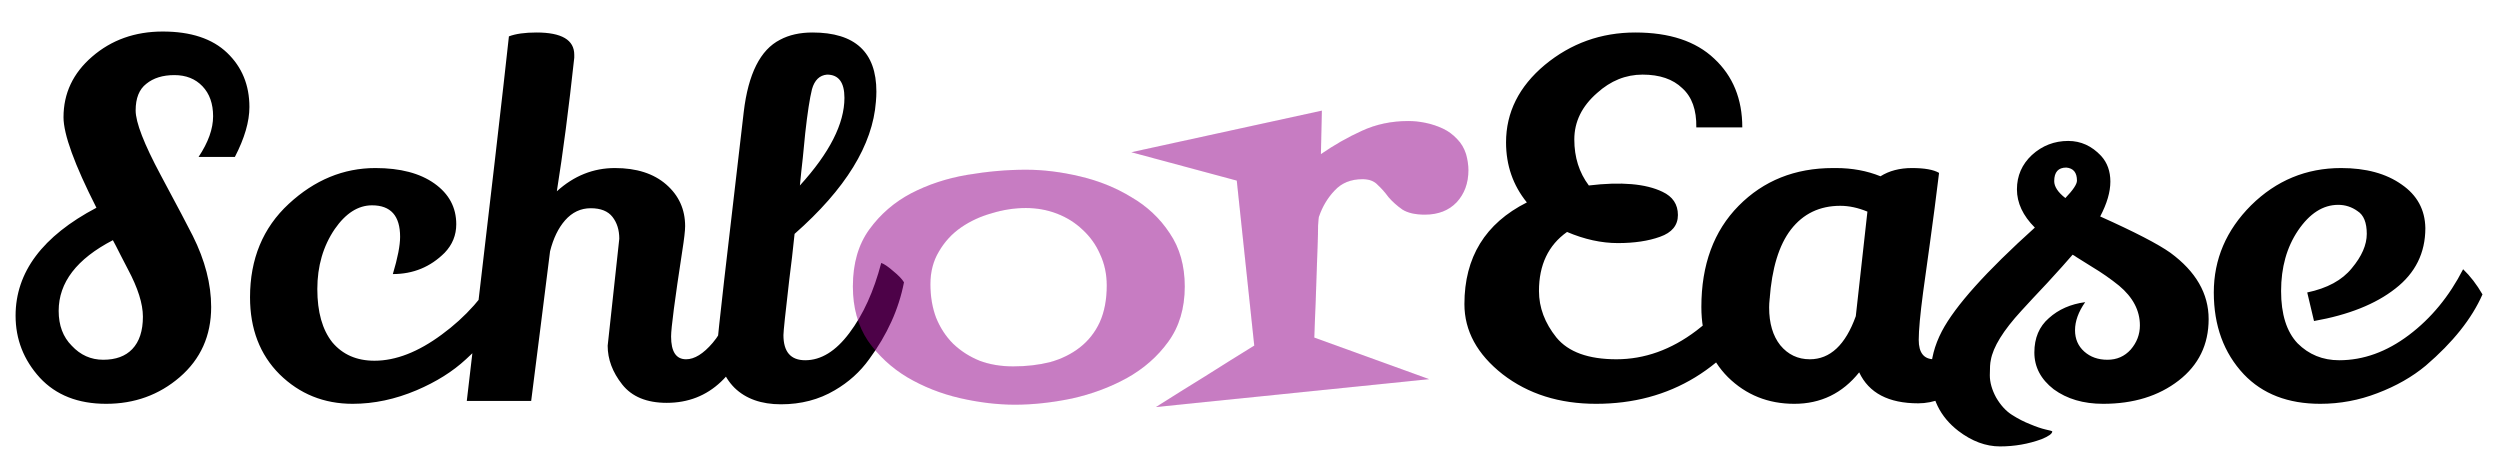 <svg width="661" height="119" viewBox="0 0 661 119" fill="none" xmlns="http://www.w3.org/2000/svg">
<g filter="url(#filter0_di_302_12)">
<path d="M52.504 33.488C55.064 29.648 56.344 26.064 56.344 22.736C56.344 19.408 55.405 16.763 53.528 14.8C51.651 12.837 49.176 11.856 46.104 11.856C43.032 11.856 40.557 12.624 38.68 14.16C36.803 15.611 35.864 17.957 35.864 21.2C35.864 24.357 38.083 30.075 42.52 38.352C46.957 46.629 49.773 51.963 50.968 54.352C54.211 60.837 55.832 67.109 55.832 73.168C55.832 80.763 53.059 86.949 47.512 91.728C42.051 96.421 35.565 98.768 28.056 98.768C20.632 98.768 14.787 96.464 10.52 91.856C6.253 87.163 4.12 81.701 4.12 75.472C4.12 63.952 11.245 54.437 25.496 46.928C19.693 35.493 16.792 27.515 16.792 22.992C16.792 16.677 19.309 11.344 24.344 6.992C29.464 2.555 35.693 0.336 43.032 0.336C50.456 0.336 56.131 2.213 60.056 5.968C63.981 9.723 65.944 14.501 65.944 20.304C65.944 24.144 64.664 28.539 62.104 33.488H52.504ZM18.968 83.408C21.272 85.883 24.045 87.12 27.288 87.12C30.616 87.12 33.176 86.181 34.968 84.304C36.845 82.341 37.784 79.483 37.784 75.728C37.784 72.315 36.461 68.133 33.816 63.184C33.475 62.501 32.835 61.264 31.896 59.472C30.957 57.595 30.275 56.272 29.848 55.504C20.291 60.453 15.512 66.683 15.512 74.192C15.512 78.032 16.664 81.104 18.968 83.408ZM105.788 54.608C105.788 49.061 103.313 46.288 98.364 46.288C94.695 46.288 91.409 48.379 88.508 52.56C85.436 57.083 83.9 62.373 83.9 68.432C83.9 74.491 85.223 79.184 87.868 82.512C90.599 85.755 94.311 87.376 99.004 87.376C104.636 87.376 110.567 85.072 116.796 80.464C123.111 75.856 128.188 70.139 132.028 63.312C133.735 64.592 135.399 66.939 137.02 70.352C134.545 75.301 129.937 80.848 123.196 86.992C119.697 90.235 115.345 92.965 110.14 95.184C104.508 97.573 98.876 98.768 93.244 98.768C85.649 98.768 79.207 96.165 73.916 90.96C68.711 85.755 66.108 78.971 66.108 70.608C66.108 60.453 69.521 52.219 76.348 45.904C83.175 39.589 90.812 36.432 99.26 36.432C105.831 36.432 111.036 37.797 114.876 40.528C118.716 43.259 120.636 46.843 120.636 51.28C120.636 54.181 119.612 56.699 117.564 58.832C113.809 62.587 109.244 64.464 103.868 64.464C105.148 60.197 105.788 56.912 105.788 54.608ZM160.668 83.408L163.74 55.12C163.74 52.816 163.143 50.896 161.948 49.36C160.753 47.824 158.833 47.056 156.188 47.056C153.543 47.056 151.281 48.123 149.404 50.256C147.612 52.304 146.289 55.035 145.436 58.448C144.839 63.312 143.943 70.437 142.748 79.824C141.553 89.125 140.785 95.184 140.444 98H123.42C129.564 45.691 133.276 13.563 134.556 1.616C136.348 0.933 138.78 0.592 141.852 0.592C148.508 0.592 151.836 2.555 151.836 6.48V7.248C150.385 20.645 148.849 32.421 147.228 42.576C151.751 38.48 156.871 36.432 162.588 36.432C168.305 36.432 172.828 37.883 176.156 40.784C179.484 43.685 181.148 47.355 181.148 51.792C181.148 52.987 180.892 55.205 180.38 58.448C178.417 71.248 177.436 78.757 177.436 80.976C177.436 84.987 178.759 86.992 181.404 86.992C183.623 86.992 185.969 85.541 188.444 82.64C191.004 79.653 193.052 75.088 194.588 68.944C197.489 72.016 199.239 74.448 199.836 76.24C195.399 91.088 187.548 98.512 176.284 98.512C170.993 98.512 167.068 96.891 164.508 93.648C161.948 90.405 160.668 86.992 160.668 83.408ZM206.501 98.896C201.296 98.896 197.2 97.445 194.213 94.544C191.226 91.557 189.733 87.504 189.733 82.384C189.733 81.019 192.037 60.752 196.645 21.584C197.84 11.515 201.04 5.157 206.245 2.512C208.634 1.232 211.493 0.592 214.821 0.592C226.085 0.592 231.717 5.797 231.717 16.208C231.717 17.061 231.674 17.957 231.589 18.896C230.736 30.331 223.568 41.979 210.085 53.84C209.658 58.021 209.189 62.075 208.677 66C207.653 74.789 207.141 79.653 207.141 80.592C207.141 85.029 209.061 87.248 212.901 87.248C217.082 87.248 220.965 84.859 224.549 80.08C228.218 75.216 231.034 69.029 232.997 61.52C233.765 61.776 234.832 62.501 236.197 63.696C237.562 64.805 238.501 65.787 239.013 66.64C237.648 73.723 234.576 80.507 229.797 86.992C227.408 90.32 224.378 93.051 220.709 95.184C216.528 97.659 211.792 98.896 206.501 98.896ZM211.493 41.04C219.344 32.421 223.269 24.699 223.269 17.872C223.269 13.776 221.733 11.728 218.661 11.728C216.698 11.899 215.376 13.179 214.693 15.568C214.096 17.957 213.498 21.84 212.901 27.216C212.389 32.592 212.048 35.92 211.877 37.2L211.493 41.04ZM414.327 53.328C409.378 56.827 406.903 62.032 406.903 68.944C406.903 73.296 408.439 77.392 411.511 81.232C414.668 85.072 419.959 86.992 427.383 86.992C434.807 86.992 441.847 84.475 448.503 79.44C455.159 74.405 460.194 68.901 463.607 62.928L467.959 70.736C456.951 89.424 441.634 98.768 422.007 98.768C412.279 98.768 404.044 96.165 397.303 90.96C390.562 85.669 387.191 79.483 387.191 72.4C387.191 60.027 392.695 51.067 403.703 45.52C400.034 40.997 398.199 35.707 398.199 29.648C398.199 21.712 401.612 14.885 408.439 9.168C415.351 3.451 423.33 0.592 432.375 0.592C441.42 0.592 448.375 2.896 453.239 7.504C458.188 12.112 460.663 18.171 460.663 25.68H448.503C448.588 21.072 447.351 17.616 444.791 15.312C442.316 12.923 438.818 11.728 434.295 11.728C429.858 11.728 425.847 13.349 422.263 16.592C418.252 20.091 416.247 24.187 416.247 28.88C416.247 33.573 417.527 37.627 420.087 41.04C428.62 40.016 435.106 40.571 439.543 42.704C442.274 43.984 443.639 46.032 443.639 48.848C443.639 51.579 442.06 53.499 438.903 54.608C435.831 55.717 432.119 56.272 427.767 56.272C423.415 56.272 418.935 55.291 414.327 53.328ZM507.184 98.64C499.333 98.64 494.128 95.909 491.568 90.448C487.131 95.995 481.413 98.768 474.416 98.768C467.504 98.768 461.659 96.421 456.88 91.728C452.187 87.035 449.84 80.848 449.84 73.168C449.84 61.989 453.125 53.072 459.696 46.416C466.267 39.76 474.587 36.432 484.656 36.432C484.912 36.432 485.168 36.432 485.424 36.432C489.691 36.432 493.616 37.157 497.2 38.608C499.504 37.157 502.277 36.432 505.52 36.432C508.848 36.432 511.237 36.859 512.688 37.712C511.92 44.027 511.109 50.256 510.256 56.4C509.403 62.459 508.805 66.768 508.464 69.328C507.696 75.131 507.312 79.312 507.312 81.872C507.312 85.285 508.677 86.992 511.408 86.992C513.541 86.992 515.803 85.584 518.192 82.768C520.581 79.867 522.672 75.344 524.464 69.2C526.939 71.419 528.645 73.893 529.584 76.624C527.109 84.731 523.781 90.448 519.6 93.776C515.419 97.019 511.28 98.64 507.184 98.64ZM486.576 46.416C481.115 46.416 476.763 48.507 473.52 52.688C470.363 56.784 468.485 62.928 467.888 71.12C467.803 71.888 467.76 72.613 467.76 73.296C467.76 77.477 468.741 80.805 470.704 83.28C472.752 85.755 475.355 86.992 478.512 86.992C483.888 86.992 487.941 83.195 490.672 75.6L493.744 47.952C491.269 46.928 488.88 46.416 486.576 46.416ZM573.853 58.832C580.594 63.781 583.965 69.627 583.965 76.368C583.965 83.109 581.32 88.528 576.029 92.624C570.738 96.72 564.082 98.768 556.061 98.768C550.856 98.768 546.504 97.488 543.005 94.928C539.592 92.283 537.885 89.04 537.885 85.2C537.885 81.36 539.165 78.331 541.725 76.112C544.285 73.808 547.485 72.4 551.325 71.888C549.533 74.448 548.637 76.923 548.637 79.312C548.637 81.616 549.448 83.493 551.069 84.944C552.69 86.395 554.738 87.12 557.213 87.12C559.688 87.12 561.736 86.224 563.357 84.432C564.978 82.555 565.789 80.421 565.789 78.032C565.789 74.107 563.954 70.608 560.285 67.536C558.066 65.744 555.677 64.08 553.117 62.544C550.557 60.923 549.192 60.069 549.021 59.984C548.68 59.728 548.338 59.515 547.997 59.344C546.461 61.136 544.242 63.611 541.341 66.768C538.44 69.84 536.136 72.315 534.429 74.192C529.65 79.397 526.962 83.749 526.365 87.248C526.194 87.931 526.109 89.253 526.109 91.216C526.109 93.093 526.664 95.056 527.773 97.104C528.968 99.152 530.376 100.688 531.997 101.712C533.618 102.736 535.197 103.547 536.733 104.144C538.354 104.827 539.72 105.296 540.829 105.552C542.024 105.808 542.621 105.979 542.621 106.064C542.621 106.661 541.682 107.344 539.805 108.112C536.306 109.392 532.637 110.032 528.797 110.032C525.042 110.032 521.373 108.667 517.789 105.936C512.925 102.181 510.493 97.189 510.493 90.96C510.493 87.12 511.474 83.323 513.437 79.568C516.936 72.912 525.128 63.781 538.013 52.176C534.856 49.019 533.277 45.648 533.277 42.064C533.277 38.48 534.6 35.451 537.245 32.976C539.976 30.501 543.176 29.264 546.845 29.264C550.173 29.264 553.074 30.587 555.549 33.232C557.17 35.024 557.981 37.285 557.981 40.016C557.981 42.747 557.085 45.819 555.293 49.232C564.424 53.328 570.61 56.528 573.853 58.832ZM546.077 44.368C548.125 42.235 549.149 40.699 549.149 39.76C549.149 37.627 548.21 36.475 546.333 36.304C544.2 36.304 543.133 37.499 543.133 39.888C543.133 41.339 544.114 42.832 546.077 44.368ZM610.032 69.328C615.323 68.219 619.248 66.085 621.808 62.928C624.453 59.771 625.776 56.741 625.776 53.84C625.776 50.853 624.965 48.848 623.344 47.824C621.808 46.715 620.101 46.16 618.224 46.16C614.213 46.16 610.672 48.421 607.6 52.944C604.613 57.381 603.12 62.715 603.12 68.944C603.12 75.088 604.571 79.696 607.472 82.768C610.459 85.755 614.128 87.248 618.48 87.248C624.88 87.248 631.024 85.029 636.912 80.592C642.8 76.155 647.579 70.352 651.248 63.184C653.125 64.976 654.832 67.195 656.368 69.84C653.552 76.24 648.56 82.512 641.392 88.656C637.808 91.643 633.541 94.075 628.592 95.952C623.728 97.829 618.693 98.768 613.488 98.768C604.955 98.768 598.213 96.165 593.264 90.96C587.973 85.328 585.328 78.117 585.328 69.328C585.328 60.539 588.613 52.859 595.184 46.288C601.84 39.717 609.776 36.432 618.992 36.432C625.563 36.432 630.896 37.883 634.992 40.784C639.088 43.6 641.179 47.44 641.264 52.304C641.264 58.875 638.619 64.208 633.328 68.304C628.123 72.4 620.955 75.259 611.824 76.88L610.032 69.328Z" fill="black"/>
<path d="M313.25 67.75C313.25 73.5 311.792 78.375 308.875 82.375C306.042 86.292 302.375 89.5 297.875 92C293.458 94.417 288.625 96.208 283.375 97.375C278.125 98.458 273.125 99 268.375 99C263.708 99 258.833 98.417 253.75 97.25C248.75 96.083 244.125 94.25 239.875 91.75C235.708 89.25 232.25 86.042 229.5 82.125C226.833 78.125 225.5 73.333 225.5 67.75C225.5 61.667 226.958 56.625 229.875 52.625C232.792 48.625 236.458 45.458 240.875 43.125C245.375 40.792 250.292 39.167 255.625 38.25C261.042 37.333 266.25 36.875 271.25 36.875C275.833 36.875 280.583 37.458 285.5 38.625C290.5 39.792 295.042 41.625 299.125 44.125C303.292 46.542 306.667 49.708 309.25 53.625C311.917 57.542 313.25 62.25 313.25 67.75ZM292.625 67.5C292.625 64.5 292.042 61.75 290.875 59.25C289.792 56.75 288.25 54.583 286.25 52.75C284.333 50.917 282.083 49.5 279.5 48.5C276.917 47.5 274.167 47 271.25 47C268.25 47 265.25 47.458 262.25 48.375C259.25 49.208 256.542 50.458 254.125 52.125C251.708 53.792 249.75 55.917 248.25 58.5C246.75 61 246 63.875 246 67.125C246 70.375 246.5 73.333 247.5 76C248.583 78.667 250.083 80.958 252 82.875C254 84.792 256.333 86.292 259 87.375C261.667 88.375 264.625 88.875 267.875 88.875C271.375 88.875 274.625 88.5 277.625 87.75C280.625 86.917 283.25 85.625 285.5 83.875C287.75 82.125 289.5 79.917 290.75 77.25C292 74.5 292.625 71.25 292.625 67.5ZM388.25 37C388.25 40.417 387.208 43.25 385.125 45.5C383.042 47.667 380.25 48.75 376.75 48.75C374.167 48.75 372.167 48.292 370.75 47.375C369.333 46.375 368.125 45.292 367.125 44.125C366.208 42.875 365.25 41.792 364.25 40.875C363.333 39.875 362 39.375 360.25 39.375C357.167 39.375 354.708 40.375 352.875 42.375C351.042 44.292 349.667 46.583 348.75 49.25C348.667 49.417 348.583 50.208 348.5 51.625C348.5 53.042 348.458 54.833 348.375 57C348.292 59.167 348.208 61.542 348.125 64.125C348.042 66.708 347.958 69.167 347.875 71.5C347.792 73.833 347.708 75.917 347.625 77.75C347.542 79.5 347.5 80.667 347.5 81.25L377.875 92.25L305.625 99.625C309.958 96.875 314.292 94.167 318.625 91.5C322.958 88.75 327.292 86.042 331.625 83.375L327 39.75L299.125 32.25L349.5 21.25L349.25 32.75C352.75 30.333 356.333 28.292 360 26.625C363.75 24.875 367.875 24 372.375 24C373.875 24 375.417 24.167 377 24.5C378.583 24.833 380.083 25.333 381.5 26C382.917 26.667 384.167 27.583 385.25 28.75C386.333 29.833 387.125 31.167 387.625 32.75C388.042 34.25 388.25 35.667 388.25 37Z" fill="#F106E2" fill-opacity="0.4"/>
<path d="M313.25 67.75C313.25 73.5 311.792 78.375 308.875 82.375C306.042 86.292 302.375 89.5 297.875 92C293.458 94.417 288.625 96.208 283.375 97.375C278.125 98.458 273.125 99 268.375 99C263.708 99 258.833 98.417 253.75 97.25C248.75 96.083 244.125 94.25 239.875 91.75C235.708 89.25 232.25 86.042 229.5 82.125C226.833 78.125 225.5 73.333 225.5 67.75C225.5 61.667 226.958 56.625 229.875 52.625C232.792 48.625 236.458 45.458 240.875 43.125C245.375 40.792 250.292 39.167 255.625 38.25C261.042 37.333 266.25 36.875 271.25 36.875C275.833 36.875 280.583 37.458 285.5 38.625C290.5 39.792 295.042 41.625 299.125 44.125C303.292 46.542 306.667 49.708 309.25 53.625C311.917 57.542 313.25 62.25 313.25 67.75ZM292.625 67.5C292.625 64.5 292.042 61.75 290.875 59.25C289.792 56.75 288.25 54.583 286.25 52.75C284.333 50.917 282.083 49.5 279.5 48.5C276.917 47.5 274.167 47 271.25 47C268.25 47 265.25 47.458 262.25 48.375C259.25 49.208 256.542 50.458 254.125 52.125C251.708 53.792 249.75 55.917 248.25 58.5C246.75 61 246 63.875 246 67.125C246 70.375 246.5 73.333 247.5 76C248.583 78.667 250.083 80.958 252 82.875C254 84.792 256.333 86.292 259 87.375C261.667 88.375 264.625 88.875 267.875 88.875C271.375 88.875 274.625 88.5 277.625 87.75C280.625 86.917 283.25 85.625 285.5 83.875C287.75 82.125 289.5 79.917 290.75 77.25C292 74.5 292.625 71.25 292.625 67.5ZM388.25 37C388.25 40.417 387.208 43.25 385.125 45.5C383.042 47.667 380.25 48.75 376.75 48.75C374.167 48.75 372.167 48.292 370.75 47.375C369.333 46.375 368.125 45.292 367.125 44.125C366.208 42.875 365.25 41.792 364.25 40.875C363.333 39.875 362 39.375 360.25 39.375C357.167 39.375 354.708 40.375 352.875 42.375C351.042 44.292 349.667 46.583 348.75 49.25C348.667 49.417 348.583 50.208 348.5 51.625C348.5 53.042 348.458 54.833 348.375 57C348.292 59.167 348.208 61.542 348.125 64.125C348.042 66.708 347.958 69.167 347.875 71.5C347.792 73.833 347.708 75.917 347.625 77.75C347.542 79.5 347.5 80.667 347.5 81.25L377.875 92.25L305.625 99.625C309.958 96.875 314.292 94.167 318.625 91.5C322.958 88.75 327.292 86.042 331.625 83.375L327 39.75L299.125 32.25L349.5 21.25L349.25 32.75C352.75 30.333 356.333 28.292 360 26.625C363.75 24.875 367.875 24 372.375 24C373.875 24 375.417 24.167 377 24.5C378.583 24.833 380.083 25.333 381.5 26C382.917 26.667 384.167 27.583 385.25 28.75C386.333 29.833 387.125 31.167 387.625 32.75C388.042 34.25 388.25 35.667 388.25 37Z" fill="black" fill-opacity="0.2"/>
</g>
<defs>
<filter id="filter0_di_302_12" x="0.12" y="0.336" width="660.248" height="117.696" filterUnits="userSpaceOnUse" color-interpolation-filters="sRGB">
<feFlood flood-opacity="0" result="BackgroundImageFix"/>
<feColorMatrix in="SourceAlpha" type="matrix" values="0 0 0 0 0 0 0 0 0 0 0 0 0 0 0 0 0 0 127 0" result="hardAlpha"/>
<feOffset dy="4"/>
<feGaussianBlur stdDeviation="2"/>
<feComposite in2="hardAlpha" operator="out"/>
<feColorMatrix type="matrix" values="0 0 0 0 0 0 0 0 0 0 0 0 0 0 0 0 0 0 0.25 0"/>
<feBlend mode="normal" in2="BackgroundImageFix" result="effect1_dropShadow_302_12"/>
<feBlend mode="normal" in="SourceGraphic" in2="effect1_dropShadow_302_12" result="shape"/>
<feColorMatrix in="SourceAlpha" type="matrix" values="0 0 0 0 0 0 0 0 0 0 0 0 0 0 0 0 0 0 127 0" result="hardAlpha"/>
<feOffset dy="4"/>
<feGaussianBlur stdDeviation="2"/>
<feComposite in2="hardAlpha" operator="arithmetic" k2="-1" k3="1"/>
<feColorMatrix type="matrix" values="0 0 0 0 0 0 0 0 0 0 0 0 0 0 0 0 0 0 0.25 0"/>
<feBlend mode="normal" in2="shape" result="effect2_innerShadow_302_12"/>
</filter>
</defs>
</svg>
